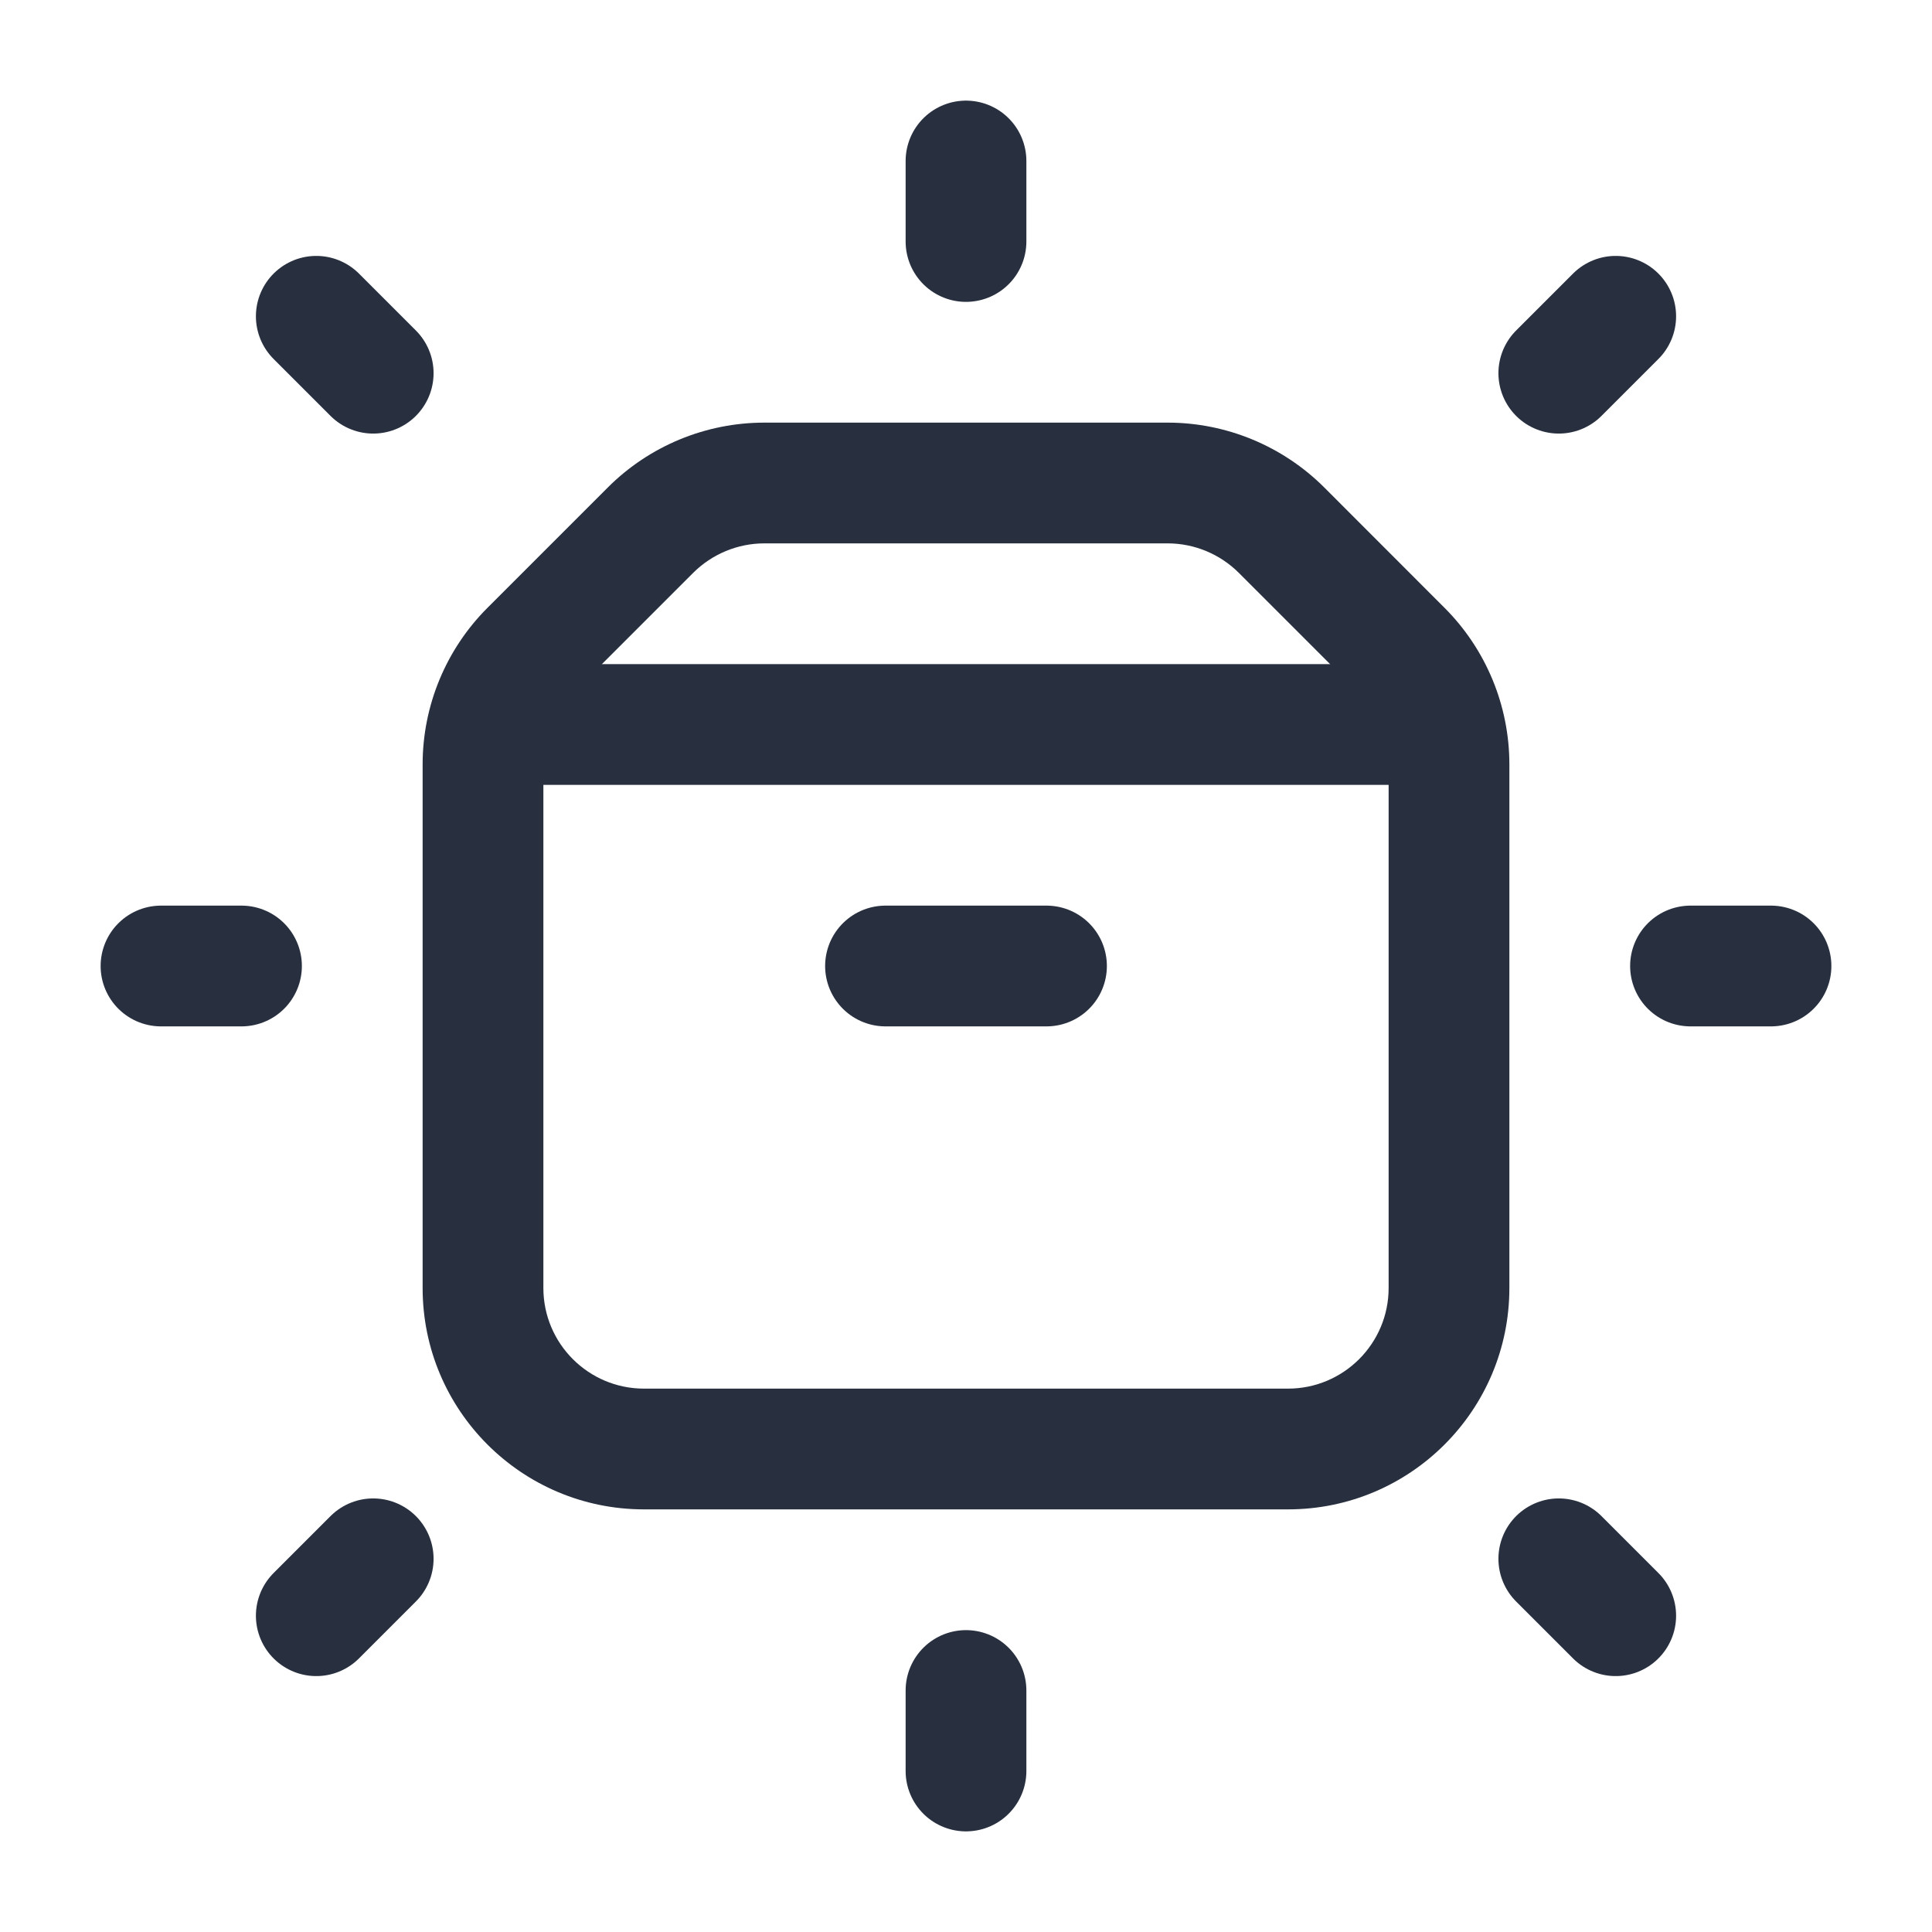 <svg width="24" height="24" viewBox="0 0 24 24" fill="none" xmlns="http://www.w3.org/2000/svg">
<path d="M11 12H13" stroke="#28303F" stroke-width="1.5" stroke-linecap="round"/>
<path d="M15.919 6.586L16.45 6.055L15.919 6.586ZM17.414 8.081L16.884 8.611L17.414 8.081ZM17.25 9.495V16H18.75V9.495H17.25ZM16 17.25H8V18.75H16V17.25ZM6.75 16V9.495H5.25V16H6.75ZM9.495 6.75H14.505V5.25H9.495V6.75ZM15.389 7.116L16.884 8.611L17.945 7.551L16.45 6.055L15.389 7.116ZM7.116 8.611L8.611 7.116L7.551 6.055L6.055 7.551L7.116 8.611ZM14.505 6.75C14.836 6.75 15.154 6.882 15.389 7.116L16.45 6.055C15.934 5.54 15.234 5.25 14.505 5.25V6.75ZM9.495 5.25C8.766 5.25 8.066 5.54 7.551 6.055L8.611 7.116C8.846 6.882 9.164 6.75 9.495 6.75V5.25ZM8 17.25C7.31 17.25 6.75 16.69 6.75 16H5.25C5.25 17.519 6.481 18.75 8 18.75V17.25ZM17.25 16C17.25 16.69 16.69 17.25 16 17.25V18.75C17.519 18.75 18.75 17.519 18.75 16H17.25ZM18.75 9.495C18.75 8.766 18.46 8.066 17.945 7.551L16.884 8.611C17.118 8.846 17.25 9.164 17.25 9.495H18.75ZM6.75 9.495C6.75 9.164 6.882 8.846 7.116 8.611L6.055 7.551C5.54 8.066 5.25 8.766 5.25 9.495H6.75Z" fill="#28303F"/>
<path d="M7 8.25H6.25V9.75H7V8.25ZM17 9.75H17.75V8.25H17V9.75ZM7 9.75H17V8.25H7V9.75Z" fill="#28303F"/>
<path d="M12 2V3" stroke="#28303F" stroke-width="1.5" stroke-linecap="round" stroke-linejoin="round"/>
<path d="M12 21V22" stroke="#28303F" stroke-width="1.5" stroke-linecap="round" stroke-linejoin="round"/>
<path d="M20.071 3.929L19.364 4.636" stroke="#28303F" stroke-width="1.5" stroke-linecap="round" stroke-linejoin="round"/>
<path d="M4.636 19.364L3.929 20.071" stroke="#28303F" stroke-width="1.5" stroke-linecap="round" stroke-linejoin="round"/>
<path d="M22 12L21 12" stroke="#28303F" stroke-width="1.5" stroke-linecap="round" stroke-linejoin="round"/>
<path d="M3 12L2 12" stroke="#28303F" stroke-width="1.5" stroke-linecap="round" stroke-linejoin="round"/>
<path d="M20.071 20.071L19.364 19.364" stroke="#28303F" stroke-width="1.5" stroke-linecap="round" stroke-linejoin="round"/>
<path d="M4.636 4.636L3.929 3.929" stroke="#28303F" stroke-width="1.5" stroke-linecap="round" stroke-linejoin="round"/>
</svg>
